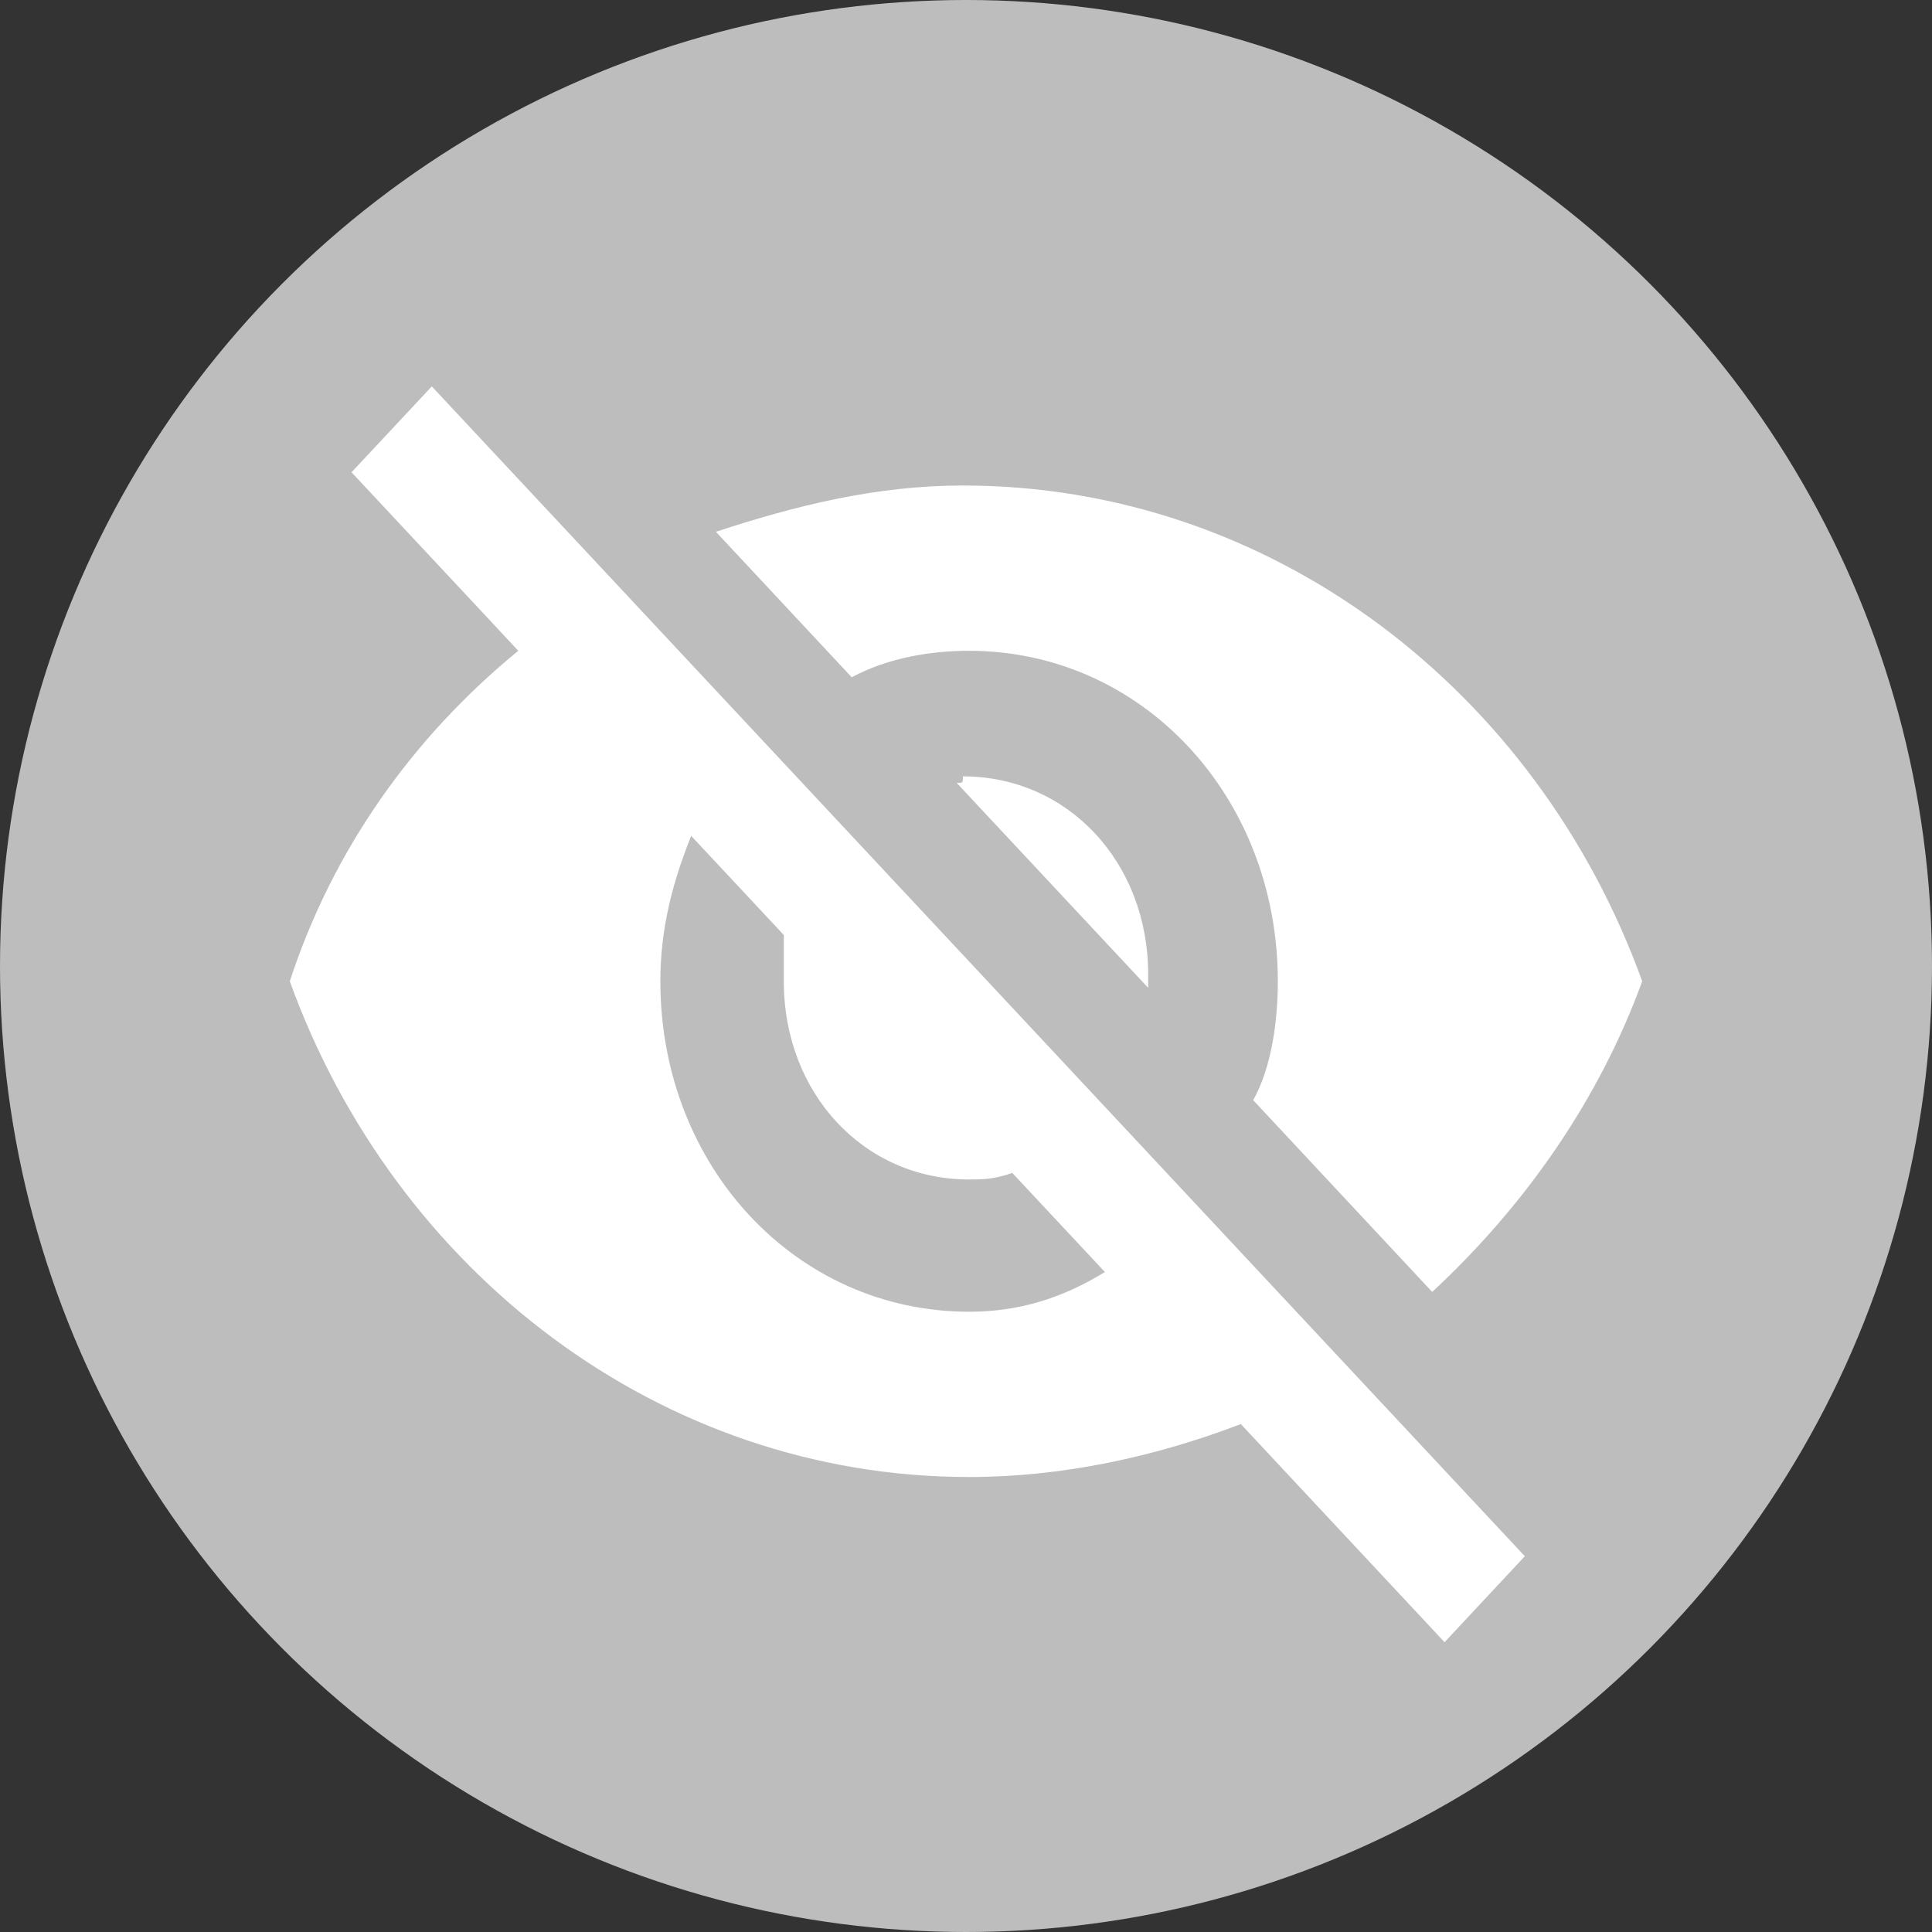 <svg width="20" height="20" viewBox="0 0 20 20" fill="none" xmlns="http://www.w3.org/2000/svg">
<rect x="0" y="0" width="20" height="20" fill="#333333" stroke="none"/>
<circle cx="10" cy="10" r="10" fill="#BDBDBD"/>
<path d="M10.032 6.737C11.822 6.737 13.228 8.242 13.228 10.158C13.228 10.568 13.164 11.047 12.973 11.389L14.826 13.374C15.785 12.484 16.552 11.389 17 10.158C15.913 7.147 13.164 5.026 9.968 5.026C9.073 5.026 8.242 5.232 7.411 5.505L8.817 7.011C9.201 6.805 9.648 6.737 10.032 6.737ZM3.639 4.889L5.11 6.463L5.365 6.737C4.279 7.626 3.447 8.789 3 10.158C4.087 13.168 6.836 15.29 10.032 15.29C10.991 15.29 11.95 15.084 12.845 14.742L13.101 15.016L14.954 17L15.785 16.11L4.47 4L3.639 4.889ZM7.155 8.653L8.114 9.679C8.114 9.884 8.114 10.021 8.114 10.158C8.114 11.321 8.945 12.21 10.032 12.21C10.16 12.21 10.288 12.21 10.479 12.142L11.438 13.168C10.991 13.442 10.543 13.579 10.032 13.579C8.242 13.579 6.836 12.074 6.836 10.158C6.836 9.611 6.963 9.132 7.155 8.653ZM9.904 8.105L11.886 10.226C11.886 10.158 11.886 10.158 11.886 10.089C11.886 8.926 11.055 8.037 9.968 8.037C9.968 8.105 9.968 8.105 9.904 8.105Z" fill="white"/>
</svg>

